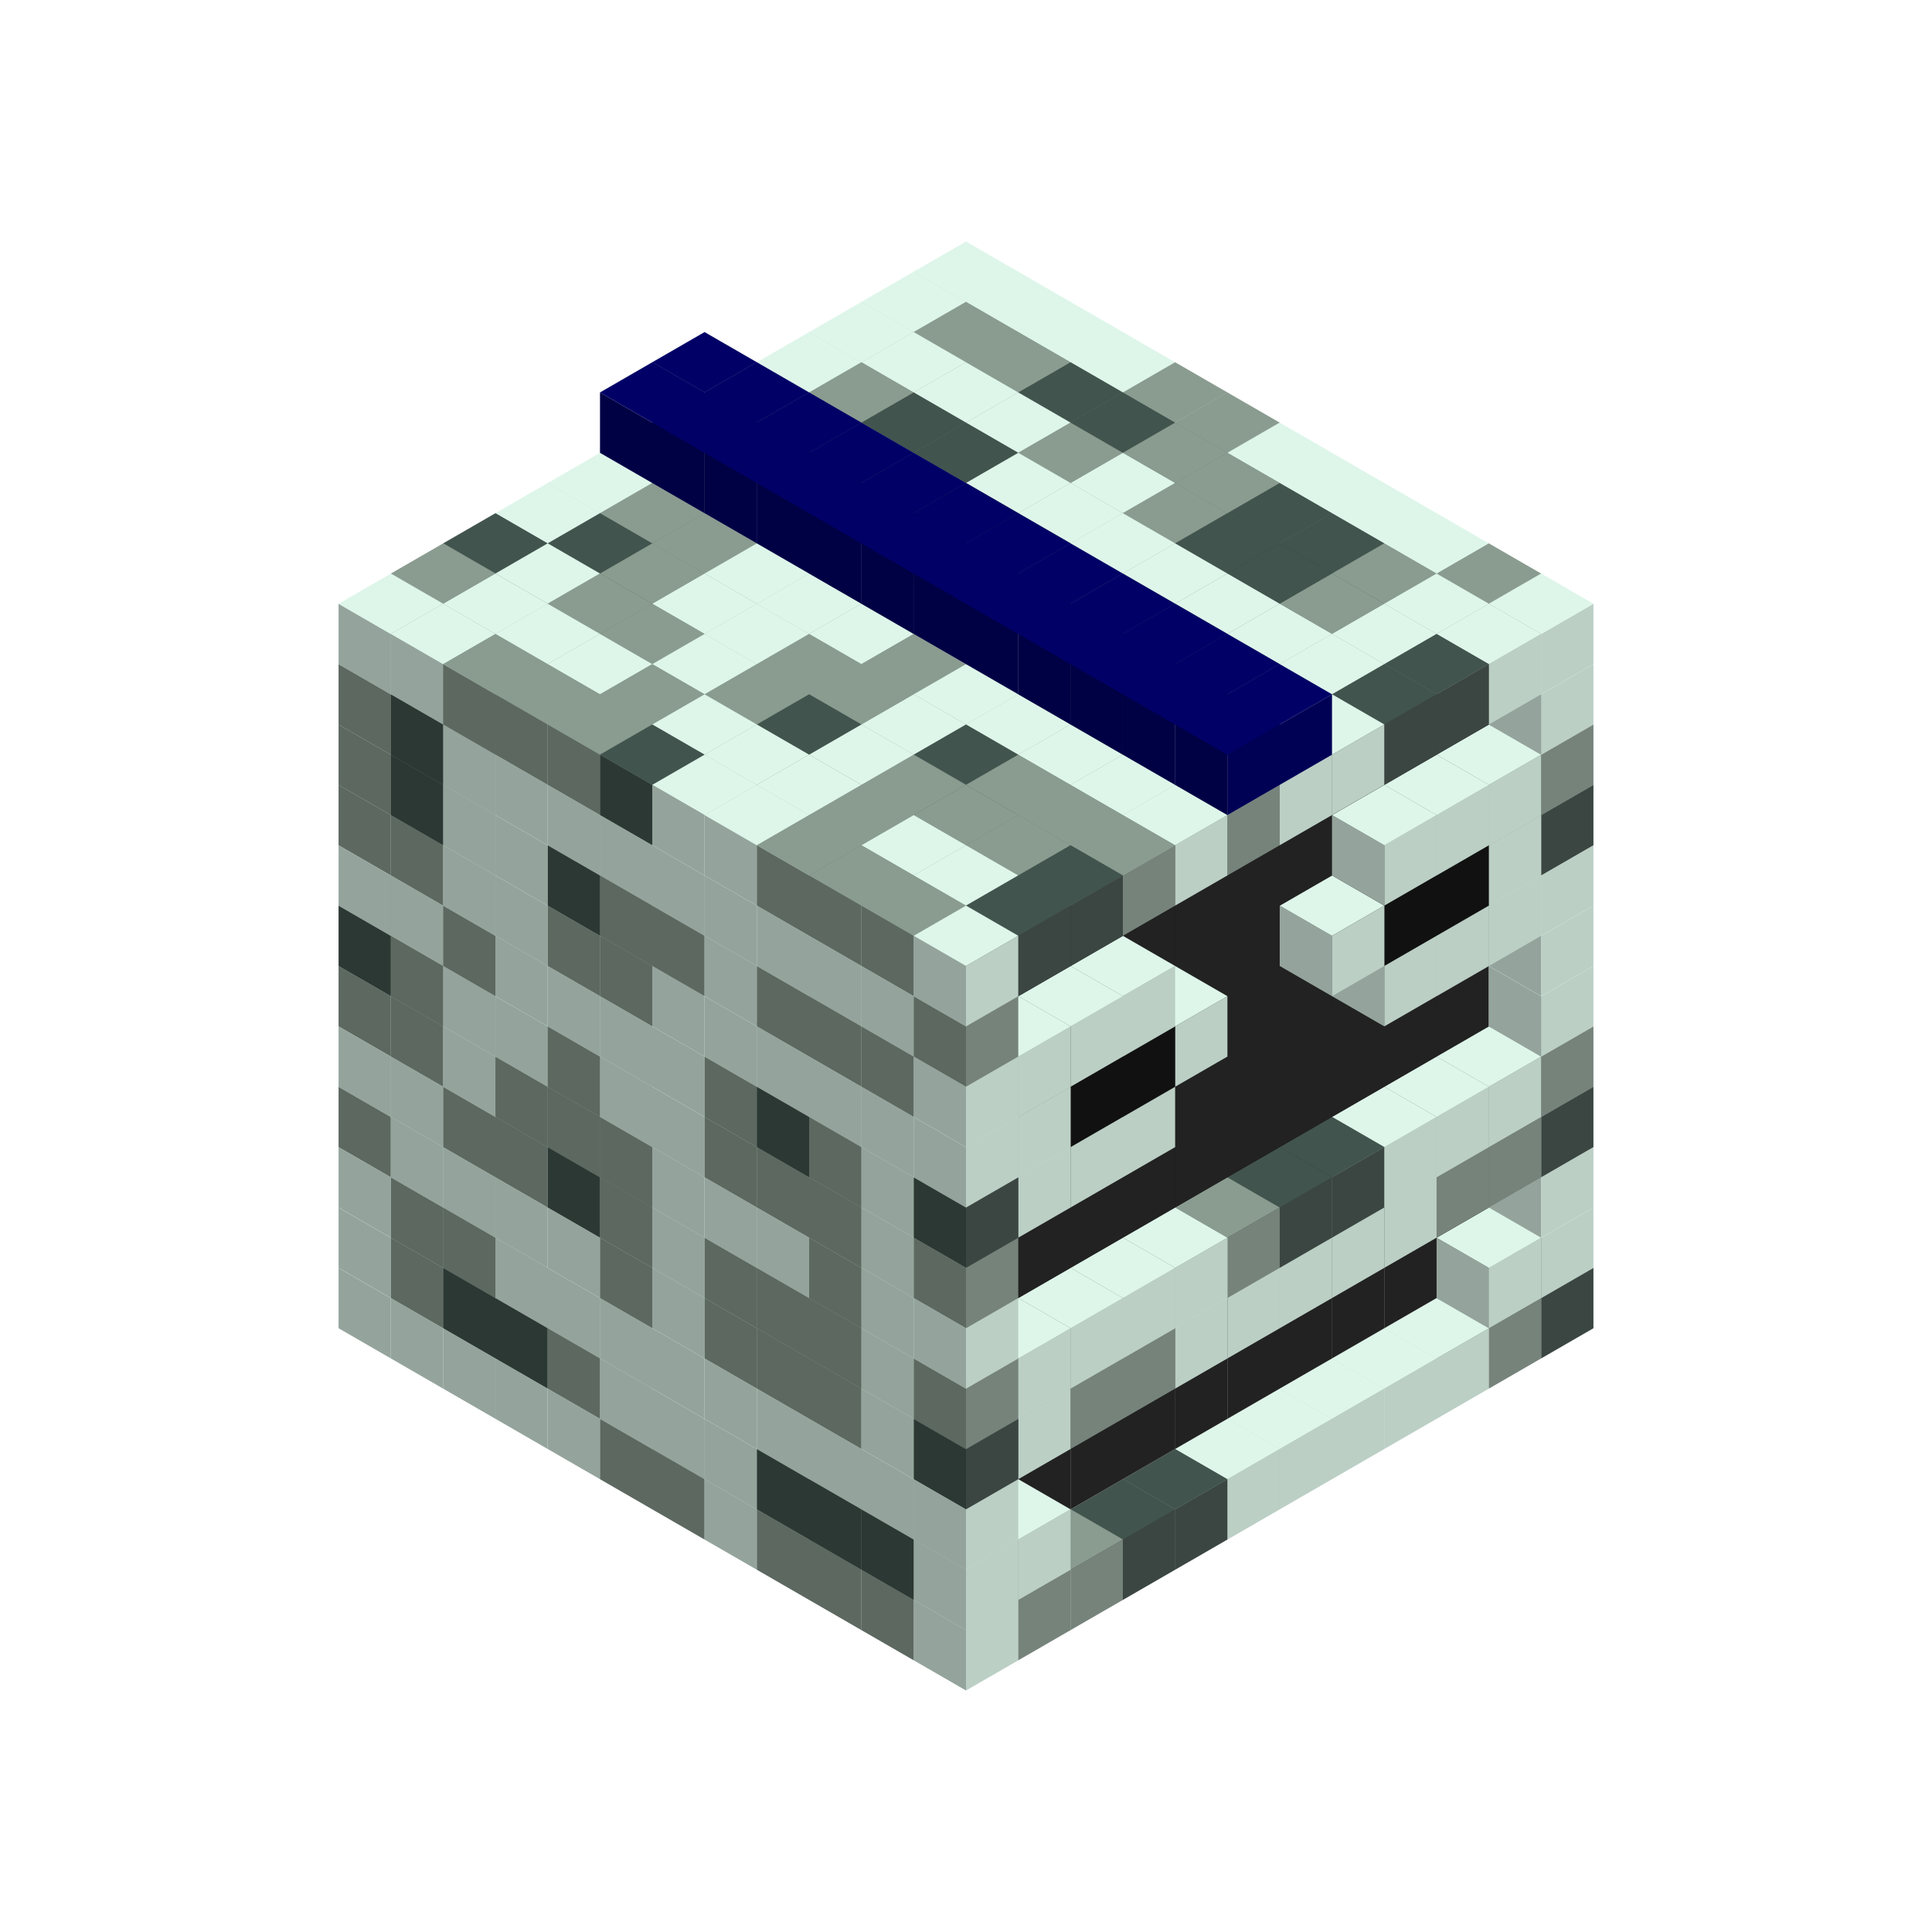 
<svg width='600' height='600' viewBox='4436371 5550000 3200000 3200000' xmlns='http://www.w3.org/2000/svg' xmlns:xlink='http://www.w3.org/1999/xlink'>
<use xlink:href='#v-0x00000054-1' transform='translate(983738,3600000)'/>
<use xlink:href='#v-0x00000054-1' transform='translate(1070341,3650000)'/>
<use xlink:href='#v-0x00000054-1' transform='translate(1156944,3700000)'/>
<use xlink:href='#v-0x00000054-1' transform='translate(1243547,3750000)'/>
<use xlink:href='#v-0x00000054-1' transform='translate(1330150,3800000)'/>
<use xlink:href='#v-0x00000054-4' transform='translate(1416753,3850000)'/>
<use xlink:href='#v-0x00000054-4' transform='translate(1503356,3900000)'/>
<use xlink:href='#v-0x00000054-1' transform='translate(1589959,3950000)'/>
<use xlink:href='#v-0x00000054-4' transform='translate(1676562,4000000)'/>
<use xlink:href='#v-0x00000054-4' transform='translate(1763165,4050000)'/>
<use xlink:href='#v-0x00000054-4' transform='translate(1849768,4100000)'/>
<use xlink:href='#v-0x00000054-5' transform='translate(2889004,3600000)'/>
<use xlink:href='#v-0x00000054-4' transform='translate(2802401,3650000)'/>
<use xlink:href='#v-0x00000054-1' transform='translate(2715798,3700000)'/>
<use xlink:href='#v-0x00000054-1' transform='translate(2629195,3750000)'/>
<use xlink:href='#v-0x00000054-1' transform='translate(2542592,3800000)'/>
<use xlink:href='#v-0x00000054-1' transform='translate(2455989,3850000)'/>
<use xlink:href='#v-0x00000054-1' transform='translate(2369386,3900000)'/>
<use xlink:href='#v-0x00000054-5' transform='translate(2282783,3950000)'/>
<use xlink:href='#v-0x00000054-5' transform='translate(2196180,4000000)'/>
<use xlink:href='#v-0x00000054-4' transform='translate(2109577,4050000)'/>
<use xlink:href='#v-0x00000054-4' transform='translate(2022974,4100000)'/>
<use xlink:href='#v-0x00000054-1' transform='translate(1936371,4150000)'/>
<use xlink:href='#v-0x00000054-1' transform='translate(983738,3500000)'/>
<use xlink:href='#v-0x00000054-4' transform='translate(1070341,3550000)'/>
<use xlink:href='#v-0x00000054-5' transform='translate(1156944,3600000)'/>
<use xlink:href='#v-0x00000054-5' transform='translate(1243547,3650000)'/>
<use xlink:href='#v-0x00000054-4' transform='translate(1330150,3700000)'/>
<use xlink:href='#v-0x00000054-1' transform='translate(1416753,3750000)'/>
<use xlink:href='#v-0x00000054-1' transform='translate(1503356,3800000)'/>
<use xlink:href='#v-0x00000054-1' transform='translate(1589959,3850000)'/>
<use xlink:href='#v-0x00000054-5' transform='translate(1676562,3900000)'/>
<use xlink:href='#v-0x00000054-5' transform='translate(1763165,3950000)'/>
<use xlink:href='#v-0x00000054-2' transform='translate(2715798,3500000)'/>
<use xlink:href='#v-0x00000054-2' transform='translate(2629195,3550000)'/>
<use xlink:href='#v-0x00000054-2' transform='translate(2542592,3600000)'/>
<use xlink:href='#v-0x00000054-2' transform='translate(2455989,3650000)'/>
<use xlink:href='#v-0x00000054-2' transform='translate(2369386,3700000)'/>
<use xlink:href='#v-0x00000054-2' transform='translate(2282783,3750000)'/>
<use xlink:href='#v-0x00000054-2' transform='translate(2196180,3800000)'/>
<use xlink:href='#v-0x00000054-2' transform='translate(2109577,3850000)'/>
<use xlink:href='#v-0x00000054-2' transform='translate(2022974,3900000)'/>
<use xlink:href='#v-0x00000054-2' transform='translate(1936371,3950000)'/>
<use xlink:href='#v-0x00000054-5' transform='translate(1849768,4000000)'/>
<use xlink:href='#v-0x00000054-1' transform='translate(2889004,3500000)'/>
<use xlink:href='#v-0x00000054-1' transform='translate(2802401,3550000)'/>
<use xlink:href='#v-0x00000054-1' transform='translate(2022974,4000000)'/>
<use xlink:href='#v-0x00000054-1' transform='translate(1936371,4050000)'/>
<use xlink:href='#v-0x00000054-1' transform='translate(983738,3400000)'/>
<use xlink:href='#v-0x00000054-4' transform='translate(1070341,3450000)'/>
<use xlink:href='#v-0x00000054-4' transform='translate(1156944,3500000)'/>
<use xlink:href='#v-0x00000054-1' transform='translate(1243547,3550000)'/>
<use xlink:href='#v-0x00000054-1' transform='translate(1330150,3600000)'/>
<use xlink:href='#v-0x00000054-1' transform='translate(1416753,3650000)'/>
<use xlink:href='#v-0x00000054-1' transform='translate(1503356,3700000)'/>
<use xlink:href='#v-0x00000054-1' transform='translate(1589959,3750000)'/>
<use xlink:href='#v-0x00000054-1' transform='translate(1676562,3800000)'/>
<use xlink:href='#v-0x00000054-1' transform='translate(1763165,3850000)'/>
<use xlink:href='#v-0x00000054-2' transform='translate(2715798,3400000)'/>
<use xlink:href='#v-0x00000054-2' transform='translate(2629195,3450000)'/>
<use xlink:href='#v-0x00000054-2' transform='translate(2542592,3500000)'/>
<use xlink:href='#v-0x00000054-2' transform='translate(2455989,3550000)'/>
<use xlink:href='#v-0x00000054-2' transform='translate(2369386,3600000)'/>
<use xlink:href='#v-0x00000054-2' transform='translate(2282783,3650000)'/>
<use xlink:href='#v-0x00000054-2' transform='translate(2196180,3700000)'/>
<use xlink:href='#v-0x00000054-2' transform='translate(2109577,3750000)'/>
<use xlink:href='#v-0x00000054-2' transform='translate(2022974,3800000)'/>
<use xlink:href='#v-0x00000054-2' transform='translate(1936371,3850000)'/>
<use xlink:href='#v-0x00000054-1' transform='translate(1849768,3900000)'/>
<use xlink:href='#v-0x00000054-1' transform='translate(2889004,3400000)'/>
<use xlink:href='#v-0x00000054-1' transform='translate(1936371,3950000)'/>
<use xlink:href='#v-0x00000054-4' transform='translate(983738,3300000)'/>
<use xlink:href='#v-0x00000054-1' transform='translate(1070341,3350000)'/>
<use xlink:href='#v-0x00000054-1' transform='translate(1156944,3400000)'/>
<use xlink:href='#v-0x00000054-1' transform='translate(1243547,3450000)'/>
<use xlink:href='#v-0x00000054-1' transform='translate(1330150,3500000)'/>
<use xlink:href='#v-0x00000054-4' transform='translate(1416753,3550000)'/>
<use xlink:href='#v-0x00000054-1' transform='translate(1503356,3600000)'/>
<use xlink:href='#v-0x00000054-4' transform='translate(1589959,3650000)'/>
<use xlink:href='#v-0x00000054-4' transform='translate(1676562,3700000)'/>
<use xlink:href='#v-0x00000054-4' transform='translate(1763165,3750000)'/>
<use xlink:href='#v-0x00000054-2' transform='translate(2715798,3300000)'/>
<use xlink:href='#v-0x00000054-2' transform='translate(2629195,3350000)'/>
<use xlink:href='#v-0x00000054-2' transform='translate(2542592,3400000)'/>
<use xlink:href='#v-0x00000054-2' transform='translate(2455989,3450000)'/>
<use xlink:href='#v-0x00000054-2' transform='translate(2369386,3500000)'/>
<use xlink:href='#v-0x00000054-2' transform='translate(2282783,3550000)'/>
<use xlink:href='#v-0x00000054-2' transform='translate(2196180,3600000)'/>
<use xlink:href='#v-0x00000054-2' transform='translate(2109577,3650000)'/>
<use xlink:href='#v-0x00000054-2' transform='translate(2022974,3700000)'/>
<use xlink:href='#v-0x00000054-2' transform='translate(1936371,3750000)'/>
<use xlink:href='#v-0x00000054-1' transform='translate(1849768,3800000)'/>
<use xlink:href='#v-0x00000054-5' transform='translate(2889004,3300000)'/>
<use xlink:href='#v-0x00000054-4' transform='translate(2802401,3350000)'/>
<use xlink:href='#v-0x00000054-4' transform='translate(2715798,3400000)'/>
<use xlink:href='#v-0x00000054-1' transform='translate(2629195,3450000)'/>
<use xlink:href='#v-0x00000054-1' transform='translate(2542592,3500000)'/>
<use xlink:href='#v-0x00000054-1' transform='translate(2455989,3550000)'/>
<use xlink:href='#v-0x00000054-1' transform='translate(2369386,3600000)'/>
<use xlink:href='#v-0x00000054-1' transform='translate(2282783,3650000)'/>
<use xlink:href='#v-0x00000054-4' transform='translate(2196180,3700000)'/>
<use xlink:href='#v-0x00000054-4' transform='translate(2109577,3750000)'/>
<use xlink:href='#v-0x00000054-1' transform='translate(2022974,3800000)'/>
<use xlink:href='#v-0x00000054-5' transform='translate(1936371,3850000)'/>
<use xlink:href='#v-0x00000054-1' transform='translate(983738,3200000)'/>
<use xlink:href='#v-0x00000054-1' transform='translate(1070341,3250000)'/>
<use xlink:href='#v-0x00000054-4' transform='translate(1156944,3300000)'/>
<use xlink:href='#v-0x00000054-4' transform='translate(1243547,3350000)'/>
<use xlink:href='#v-0x00000054-5' transform='translate(1330150,3400000)'/>
<use xlink:href='#v-0x00000054-4' transform='translate(1416753,3450000)'/>
<use xlink:href='#v-0x00000054-1' transform='translate(1503356,3500000)'/>
<use xlink:href='#v-0x00000054-4' transform='translate(1589959,3550000)'/>
<use xlink:href='#v-0x00000054-4' transform='translate(1676562,3600000)'/>
<use xlink:href='#v-0x00000054-4' transform='translate(1763165,3650000)'/>
<use xlink:href='#v-0x00000054-2' transform='translate(2715798,3200000)'/>
<use xlink:href='#v-0x00000054-2' transform='translate(2629195,3250000)'/>
<use xlink:href='#v-0x00000054-2' transform='translate(2542592,3300000)'/>
<use xlink:href='#v-0x00000054-2' transform='translate(2455989,3350000)'/>
<use xlink:href='#v-0x00000054-2' transform='translate(2369386,3400000)'/>
<use xlink:href='#v-0x00000054-2' transform='translate(2282783,3450000)'/>
<use xlink:href='#v-0x00000054-2' transform='translate(2196180,3500000)'/>
<use xlink:href='#v-0x00000054-2' transform='translate(2109577,3550000)'/>
<use xlink:href='#v-0x00000054-2' transform='translate(2022974,3600000)'/>
<use xlink:href='#v-0x00000054-2' transform='translate(1936371,3650000)'/>
<use xlink:href='#v-0x00000054-1' transform='translate(1849768,3700000)'/>
<use xlink:href='#v-0x00000054-4' transform='translate(2889004,3200000)'/>
<use xlink:href='#v-0x00000054-1' transform='translate(2802401,3250000)'/>
<use xlink:href='#v-0x00000054-1' transform='translate(2715798,3300000)'/>
<use xlink:href='#v-0x00000054-1' transform='translate(2629195,3350000)'/>
<use xlink:href='#v-0x00000054-5' transform='translate(2542592,3400000)'/>
<use xlink:href='#v-0x00000054-5' transform='translate(2455989,3450000)'/>
<use xlink:href='#v-0x00000054-4' transform='translate(2369386,3500000)'/>
<use xlink:href='#v-0x00000054-1' transform='translate(2282783,3550000)'/>
<use xlink:href='#v-0x00000054-1' transform='translate(2196180,3600000)'/>
<use xlink:href='#v-0x00000054-1' transform='translate(2109577,3650000)'/>
<use xlink:href='#v-0x00000054-1' transform='translate(2022974,3700000)'/>
<use xlink:href='#v-0x00000054-4' transform='translate(1936371,3750000)'/>
<use xlink:href='#v-0x00000054-4' transform='translate(983738,3100000)'/>
<use xlink:href='#v-0x00000054-4' transform='translate(1070341,3150000)'/>
<use xlink:href='#v-0x00000054-1' transform='translate(1156944,3200000)'/>
<use xlink:href='#v-0x00000054-4' transform='translate(1243547,3250000)'/>
<use xlink:href='#v-0x00000054-4' transform='translate(1330150,3300000)'/>
<use xlink:href='#v-0x00000054-4' transform='translate(1416753,3350000)'/>
<use xlink:href='#v-0x00000054-1' transform='translate(1503356,3400000)'/>
<use xlink:href='#v-0x00000054-1' transform='translate(1589959,3450000)'/>
<use xlink:href='#v-0x00000054-1' transform='translate(1676562,3500000)'/>
<use xlink:href='#v-0x00000054-4' transform='translate(1763165,3550000)'/>
<use xlink:href='#v-0x00000054-2' transform='translate(2715798,3100000)'/>
<use xlink:href='#v-0x00000054-2' transform='translate(2629195,3150000)'/>
<use xlink:href='#v-0x00000054-2' transform='translate(2542592,3200000)'/>
<use xlink:href='#v-0x00000054-2' transform='translate(2455989,3250000)'/>
<use xlink:href='#v-0x00000054-2' transform='translate(2369386,3300000)'/>
<use xlink:href='#v-0x00000054-2' transform='translate(2282783,3350000)'/>
<use xlink:href='#v-0x00000054-2' transform='translate(2196180,3400000)'/>
<use xlink:href='#v-0x00000054-2' transform='translate(2109577,3450000)'/>
<use xlink:href='#v-0x00000054-2' transform='translate(2022974,3500000)'/>
<use xlink:href='#v-0x00000054-2' transform='translate(1936371,3550000)'/>
<use xlink:href='#v-0x00000054-1' transform='translate(1849768,3600000)'/>
<use xlink:href='#v-0x00000054-1' transform='translate(2889004,3100000)'/>
<use xlink:href='#v-0x00000054-1' transform='translate(1936371,3650000)'/>
<use xlink:href='#v-0x00000054-5' transform='translate(983738,3000000)'/>
<use xlink:href='#v-0x00000054-4' transform='translate(1070341,3050000)'/>
<use xlink:href='#v-0x00000054-1' transform='translate(1156944,3100000)'/>
<use xlink:href='#v-0x00000054-1' transform='translate(1243547,3150000)'/>
<use xlink:href='#v-0x00000054-4' transform='translate(1330150,3200000)'/>
<use xlink:href='#v-0x00000054-1' transform='translate(1416753,3250000)'/>
<use xlink:href='#v-0x00000054-1' transform='translate(1503356,3300000)'/>
<use xlink:href='#v-0x00000054-4' transform='translate(1589959,3350000)'/>
<use xlink:href='#v-0x00000054-4' transform='translate(1676562,3400000)'/>
<use xlink:href='#v-0x00000054-4' transform='translate(1763165,3450000)'/>
<use xlink:href='#v-0x00000054-2' transform='translate(2715798,3000000)'/>
<use xlink:href='#v-0x00000054-2' transform='translate(2629195,3050000)'/>
<use xlink:href='#v-0x00000054-2' transform='translate(2542592,3100000)'/>
<use xlink:href='#v-0x00000054-2' transform='translate(2455989,3150000)'/>
<use xlink:href='#v-0x00000054-2' transform='translate(2369386,3200000)'/>
<use xlink:href='#v-0x00000054-2' transform='translate(2282783,3250000)'/>
<use xlink:href='#v-0x00000054-2' transform='translate(2196180,3300000)'/>
<use xlink:href='#v-0x00000054-2' transform='translate(2109577,3350000)'/>
<use xlink:href='#v-0x00000054-2' transform='translate(2022974,3400000)'/>
<use xlink:href='#v-0x00000054-2' transform='translate(1936371,3450000)'/>
<use xlink:href='#v-0x00000054-1' transform='translate(1849768,3500000)'/>
<use xlink:href='#v-0x00000054-1' transform='translate(2889004,3000000)'/>
<use xlink:href='#v-0x00000054-4' transform='translate(1936371,3550000)'/>
<use xlink:href='#v-0x00000054-1' transform='translate(983738,2900000)'/>
<use xlink:href='#v-0x00000054-1' transform='translate(1070341,2950000)'/>
<use xlink:href='#v-0x00000054-4' transform='translate(1156944,3000000)'/>
<use xlink:href='#v-0x00000054-1' transform='translate(1243547,3050000)'/>
<use xlink:href='#v-0x00000054-1' transform='translate(1330150,3100000)'/>
<use xlink:href='#v-0x00000054-1' transform='translate(1416753,3150000)'/>
<use xlink:href='#v-0x00000054-1' transform='translate(1503356,3200000)'/>
<use xlink:href='#v-0x00000054-4' transform='translate(1589959,3250000)'/>
<use xlink:href='#v-0x00000054-5' transform='translate(1676562,3300000)'/>
<use xlink:href='#v-0x00000054-4' transform='translate(1763165,3350000)'/>
<use xlink:href='#v-0x00000054-2' transform='translate(2715798,2900000)'/>
<use xlink:href='#v-0x00000054-2' transform='translate(2629195,2950000)'/>
<use xlink:href='#v-0x00000054-2' transform='translate(2542592,3000000)'/>
<use xlink:href='#v-0x00000054-2' transform='translate(2455989,3050000)'/>
<use xlink:href='#v-0x00000054-2' transform='translate(2369386,3100000)'/>
<use xlink:href='#v-0x00000054-2' transform='translate(2282783,3150000)'/>
<use xlink:href='#v-0x00000054-2' transform='translate(2196180,3200000)'/>
<use xlink:href='#v-0x00000054-2' transform='translate(2109577,3250000)'/>
<use xlink:href='#v-0x00000054-2' transform='translate(2022974,3300000)'/>
<use xlink:href='#v-0x00000054-2' transform='translate(1936371,3350000)'/>
<use xlink:href='#v-0x00000054-1' transform='translate(1849768,3400000)'/>
<use xlink:href='#v-0x00000054-1' transform='translate(2889004,2900000)'/>
<use xlink:href='#v-0x00000054-1' transform='translate(2802401,2950000)'/>
<use xlink:href='#v-0x00000054-1' transform='translate(2715798,3000000)'/>
<use xlink:href='#v-0x00000054-1' transform='translate(2629195,3050000)'/>
<use xlink:href='#v-0x00000054-1' transform='translate(2196180,3300000)'/>
<use xlink:href='#v-0x00000054-1' transform='translate(2109577,3350000)'/>
<use xlink:href='#v-0x00000054-1' transform='translate(2022974,3400000)'/>
<use xlink:href='#v-0x00000054-5' transform='translate(1936371,3450000)'/>
<use xlink:href='#v-0x00000054-4' transform='translate(983738,2800000)'/>
<use xlink:href='#v-0x00000054-4' transform='translate(1070341,2850000)'/>
<use xlink:href='#v-0x00000054-1' transform='translate(1156944,2900000)'/>
<use xlink:href='#v-0x00000054-1' transform='translate(1243547,2950000)'/>
<use xlink:href='#v-0x00000054-4' transform='translate(1330150,3000000)'/>
<use xlink:href='#v-0x00000054-4' transform='translate(1416753,3050000)'/>
<use xlink:href='#v-0x00000054-1' transform='translate(1503356,3100000)'/>
<use xlink:href='#v-0x00000054-1' transform='translate(1589959,3150000)'/>
<use xlink:href='#v-0x00000054-1' transform='translate(1676562,3200000)'/>
<use xlink:href='#v-0x00000054-1' transform='translate(1763165,3250000)'/>
<use xlink:href='#v-0x00000054-2' transform='translate(2715798,2800000)'/>
<use xlink:href='#v-0x00000054-2' transform='translate(2629195,2850000)'/>
<use xlink:href='#v-0x00000054-2' transform='translate(2542592,2900000)'/>
<use xlink:href='#v-0x00000054-2' transform='translate(2455989,2950000)'/>
<use xlink:href='#v-0x00000054-2' transform='translate(2369386,3000000)'/>
<use xlink:href='#v-0x00000054-2' transform='translate(2282783,3050000)'/>
<use xlink:href='#v-0x00000054-2' transform='translate(2196180,3100000)'/>
<use xlink:href='#v-0x00000054-2' transform='translate(2109577,3150000)'/>
<use xlink:href='#v-0x00000054-2' transform='translate(2022974,3200000)'/>
<use xlink:href='#v-0x00000054-2' transform='translate(1936371,3250000)'/>
<use xlink:href='#v-0x00000054-1' transform='translate(1849768,3300000)'/>
<use xlink:href='#v-0x00000054-5' transform='translate(2889004,2800000)'/>
<use xlink:href='#v-0x00000054-1' transform='translate(2802401,2850000)'/>
<use xlink:href='#v-0x00000054-3' transform='translate(2715798,2900000)'/>
<use xlink:href='#v-0x00000054-3' transform='translate(2629195,2950000)'/>
<use xlink:href='#v-0x00000054-1' transform='translate(2542592,3000000)'/>
<use xlink:href='#v-0x00000054-1' transform='translate(2282783,3150000)'/>
<use xlink:href='#v-0x00000054-3' transform='translate(2196180,3200000)'/>
<use xlink:href='#v-0x00000054-3' transform='translate(2109577,3250000)'/>
<use xlink:href='#v-0x00000054-1' transform='translate(2022974,3300000)'/>
<use xlink:href='#v-0x00000054-1' transform='translate(1936371,3350000)'/>
<use xlink:href='#v-0x00000054-4' transform='translate(983738,2700000)'/>
<use xlink:href='#v-0x00000054-5' transform='translate(1070341,2750000)'/>
<use xlink:href='#v-0x00000054-1' transform='translate(1156944,2800000)'/>
<use xlink:href='#v-0x00000054-1' transform='translate(1243547,2850000)'/>
<use xlink:href='#v-0x00000054-5' transform='translate(1330150,2900000)'/>
<use xlink:href='#v-0x00000054-4' transform='translate(1416753,2950000)'/>
<use xlink:href='#v-0x00000054-4' transform='translate(1503356,3000000)'/>
<use xlink:href='#v-0x00000054-1' transform='translate(1589959,3050000)'/>
<use xlink:href='#v-0x00000054-4' transform='translate(1676562,3100000)'/>
<use xlink:href='#v-0x00000054-4' transform='translate(1763165,3150000)'/>
<use xlink:href='#v-0x00000054-2' transform='translate(2715798,2700000)'/>
<use xlink:href='#v-0x00000054-2' transform='translate(2629195,2750000)'/>
<use xlink:href='#v-0x00000054-2' transform='translate(2542592,2800000)'/>
<use xlink:href='#v-0x00000054-2' transform='translate(2455989,2850000)'/>
<use xlink:href='#v-0x00000054-2' transform='translate(2369386,2900000)'/>
<use xlink:href='#v-0x00000054-2' transform='translate(2282783,2950000)'/>
<use xlink:href='#v-0x00000054-2' transform='translate(2196180,3000000)'/>
<use xlink:href='#v-0x00000054-2' transform='translate(2109577,3050000)'/>
<use xlink:href='#v-0x00000054-2' transform='translate(2022974,3100000)'/>
<use xlink:href='#v-0x00000054-2' transform='translate(1936371,3150000)'/>
<use xlink:href='#v-0x00000054-4' transform='translate(1849768,3200000)'/>
<use xlink:href='#v-0x00000054-4' transform='translate(2889004,2700000)'/>
<use xlink:href='#v-0x00000054-1' transform='translate(2802401,2750000)'/>
<use xlink:href='#v-0x00000054-1' transform='translate(2715798,2800000)'/>
<use xlink:href='#v-0x00000054-1' transform='translate(2629195,2850000)'/>
<use xlink:href='#v-0x00000054-1' transform='translate(2196180,3100000)'/>
<use xlink:href='#v-0x00000054-1' transform='translate(2109577,3150000)'/>
<use xlink:href='#v-0x00000054-1' transform='translate(2022974,3200000)'/>
<use xlink:href='#v-0x00000054-1' transform='translate(1936371,3250000)'/>
<use xlink:href='#v-0x00000054-4' transform='translate(983738,2600000)'/>
<use xlink:href='#v-0x00000054-5' transform='translate(1070341,2650000)'/>
<use xlink:href='#v-0x00000054-1' transform='translate(1156944,2700000)'/>
<use xlink:href='#v-0x00000054-1' transform='translate(1243547,2750000)'/>
<use xlink:href='#v-0x00000054-1' transform='translate(1330150,2800000)'/>
<use xlink:href='#v-0x00000054-1' transform='translate(1416753,2850000)'/>
<use xlink:href='#v-0x00000054-1' transform='translate(1503356,2900000)'/>
<use xlink:href='#v-0x00000054-1' transform='translate(1589959,2950000)'/>
<use xlink:href='#v-0x00000054-1' transform='translate(1676562,3000000)'/>
<use xlink:href='#v-0x00000054-1' transform='translate(1763165,3050000)'/>
<use xlink:href='#v-0x00000054-2' transform='translate(2715798,2600000)'/>
<use xlink:href='#v-0x00000054-2' transform='translate(2629195,2650000)'/>
<use xlink:href='#v-0x00000054-2' transform='translate(2542592,2700000)'/>
<use xlink:href='#v-0x00000054-2' transform='translate(2455989,2750000)'/>
<use xlink:href='#v-0x00000054-2' transform='translate(2369386,2800000)'/>
<use xlink:href='#v-0x00000054-2' transform='translate(2282783,2850000)'/>
<use xlink:href='#v-0x00000054-2' transform='translate(2196180,2900000)'/>
<use xlink:href='#v-0x00000054-2' transform='translate(2109577,2950000)'/>
<use xlink:href='#v-0x00000054-2' transform='translate(2022974,3000000)'/>
<use xlink:href='#v-0x00000054-2' transform='translate(1936371,3050000)'/>
<use xlink:href='#v-0x00000054-1' transform='translate(1849768,3100000)'/>
<use xlink:href='#v-0x00000054-1' transform='translate(2889004,2600000)'/>
<use xlink:href='#v-0x00000054-4' transform='translate(1936371,3150000)'/>
<use xlink:href='#v-0x00000054-1' transform='translate(1936371,1950000)'/>
<use xlink:href='#v-0x00000054-1' transform='translate(1849768,2000000)'/>
<use xlink:href='#v-0x00000054-1' transform='translate(1763165,2050000)'/>
<use xlink:href='#v-0x00000054-1' transform='translate(1676562,2100000)'/>
<use xlink:href='#v-0x00000054-1' transform='translate(1589959,2150000)'/>
<use xlink:href='#v-0x00000054-1' transform='translate(1503356,2200000)'/>
<use xlink:href='#v-0x00000054-1' transform='translate(1416753,2250000)'/>
<use xlink:href='#v-0x00000054-1' transform='translate(1330150,2300000)'/>
<use xlink:href='#v-0x00000054-1' transform='translate(1243547,2350000)'/>
<use xlink:href='#v-0x00000054-5' transform='translate(1156944,2400000)'/>
<use xlink:href='#v-0x00000054-4' transform='translate(1070341,2450000)'/>
<use xlink:href='#v-0x00000054-1' transform='translate(983738,2500000)'/>
<use xlink:href='#v-0x00000054-1' transform='translate(2022974,2000000)'/>
<use xlink:href='#v-0x00000054-4' transform='translate(1936371,2050000)'/>
<use xlink:href='#v-0x00000054-1' transform='translate(1849768,2100000)'/>
<use xlink:href='#v-0x00000054-4' transform='translate(1763165,2150000)'/>
<use xlink:href='#v-0x00000054-4' transform='translate(1676562,2200000)'/>
<use xlink:href='#v-0x00000054-4' transform='translate(1589959,2250000)'/>
<use xlink:href='#v-0x00000054-4' transform='translate(1503356,2300000)'/>
<use xlink:href='#v-0x00000054-4' transform='translate(1416753,2350000)'/>
<use xlink:href='#v-0x00000054-5' transform='translate(1330150,2400000)'/>
<use xlink:href='#v-0x00000054-1' transform='translate(1243547,2450000)'/>
<use xlink:href='#v-0x00000054-1' transform='translate(1156944,2500000)'/>
<use xlink:href='#v-0x00000054-1' transform='translate(1070341,2550000)'/>
<use xlink:href='#v-0x00000054-1' transform='translate(2109577,2050000)'/>
<use xlink:href='#v-0x00000054-4' transform='translate(2022974,2100000)'/>
<use xlink:href='#v-0x00000054-1' transform='translate(1936371,2150000)'/>
<use xlink:href='#v-0x00000054-5' transform='translate(1849768,2200000)'/>
<use xlink:href='#v-0x00000054-4' transform='translate(1763165,2250000)'/>
<use xlink:href='#v-0x00000054-1' transform='translate(1676562,2300000)'/>
<use xlink:href='#v-0x00000054-1' transform='translate(1589959,2350000)'/>
<use xlink:href='#v-0x00000054-4' transform='translate(1503356,2400000)'/>
<use xlink:href='#v-0x00000054-4' transform='translate(1416753,2450000)'/>
<use xlink:href='#v-0x00000054-4' transform='translate(1330150,2500000)'/>
<use xlink:href='#v-0x00000054-1' transform='translate(1243547,2550000)'/>
<use xlink:href='#v-0x00000054-4' transform='translate(1156944,2600000)'/>
<use xlink:href='#v-0x00000054-1' transform='translate(2196180,2100000)'/>
<use xlink:href='#v-0x00000054-5' transform='translate(2109577,2150000)'/>
<use xlink:href='#v-0x00000054-1' transform='translate(2022974,2200000)'/>
<use xlink:href='#v-0x00000054-5' transform='translate(1936371,2250000)'/>
<use xlink:href='#v-0x00000054-4' transform='translate(1849768,2300000)'/>
<use xlink:href='#v-0x00000054-1' transform='translate(1763165,2350000)'/>
<use xlink:href='#v-0x00000054-1' transform='translate(1676562,2400000)'/>
<use xlink:href='#v-0x00000054-1' transform='translate(1589959,2450000)'/>
<use xlink:href='#v-0x00000054-1' transform='translate(1503356,2500000)'/>
<use xlink:href='#v-0x00000054-4' transform='translate(1416753,2550000)'/>
<use xlink:href='#v-0x00000054-1' transform='translate(1330150,2600000)'/>
<use xlink:href='#v-0x00000054-4' transform='translate(1243547,2650000)'/>
<use xlink:href='#v-0x00000054-4' transform='translate(2282783,2150000)'/>
<use xlink:href='#v-0x00000054-5' transform='translate(2196180,2200000)'/>
<use xlink:href='#v-0x00000054-4' transform='translate(2109577,2250000)'/>
<use xlink:href='#v-0x00000054-1' transform='translate(2022974,2300000)'/>
<use xlink:href='#v-0x00000054-5' transform='translate(1936371,2350000)'/>
<use xlink:href='#v-0x00000054-5' transform='translate(1849768,2400000)'/>
<use xlink:href='#v-0x00000054-4' transform='translate(1763165,2450000)'/>
<use xlink:href='#v-0x00000054-1' transform='translate(1676562,2500000)'/>
<use xlink:href='#v-0x00000054-1' transform='translate(1589959,2550000)'/>
<use xlink:href='#v-0x00000054-1' transform='translate(1503356,2600000)'/>
<use xlink:href='#v-0x00000054-4' transform='translate(1416753,2650000)'/>
<use xlink:href='#v-0x00000054-4' transform='translate(1330150,2700000)'/>
<use xlink:href='#v-0x00000054-4' transform='translate(2369386,2200000)'/>
<use xlink:href='#v-0x00000054-4' transform='translate(2282783,2250000)'/>
<use xlink:href='#v-0x00000054-1' transform='translate(2196180,2300000)'/>
<use xlink:href='#v-0x00000054-1' transform='translate(2109577,2350000)'/>
<use xlink:href='#v-0x00000054-5' transform='translate(2022974,2400000)'/>
<use xlink:href='#v-0x00000054-5' transform='translate(1936371,2450000)'/>
<use xlink:href='#v-0x00000054-4' transform='translate(1849768,2500000)'/>
<use xlink:href='#v-0x00000054-1' transform='translate(1763165,2550000)'/>
<use xlink:href='#v-0x00000054-4' transform='translate(1676562,2600000)'/>
<use xlink:href='#v-0x00000054-4' transform='translate(1589959,2650000)'/>
<use xlink:href='#v-0x00000054-1' transform='translate(1503356,2700000)'/>
<use xlink:href='#v-0x00000054-5' transform='translate(1416753,2750000)'/>
<use xlink:href='#v-0x00000054-1' transform='translate(2455989,2250000)'/>
<use xlink:href='#v-0x00000054-4' transform='translate(2369386,2300000)'/>
<use xlink:href='#v-0x00000054-4' transform='translate(2282783,2350000)'/>
<use xlink:href='#v-0x00000054-1' transform='translate(2196180,2400000)'/>
<use xlink:href='#v-0x00000054-1' transform='translate(2109577,2450000)'/>
<use xlink:href='#v-0x00000054-1' transform='translate(2022974,2500000)'/>
<use xlink:href='#v-0x00000054-1' transform='translate(1936371,2550000)'/>
<use xlink:href='#v-0x00000054-4' transform='translate(1849768,2600000)'/>
<use xlink:href='#v-0x00000054-4' transform='translate(1763165,2650000)'/>
<use xlink:href='#v-0x00000054-5' transform='translate(1676562,2700000)'/>
<use xlink:href='#v-0x00000054-1' transform='translate(1589959,2750000)'/>
<use xlink:href='#v-0x00000054-1' transform='translate(1503356,2800000)'/>
<use xlink:href='#v-0x00000054-1' transform='translate(2542592,2300000)'/>
<use xlink:href='#v-0x00000054-5' transform='translate(2455989,2350000)'/>
<use xlink:href='#v-0x00000054-5' transform='translate(2369386,2400000)'/>
<use xlink:href='#v-0x00000054-1' transform='translate(2282783,2450000)'/>
<use xlink:href='#v-0x00000054-4' transform='translate(2196180,2500000)'/>
<use xlink:href='#v-0x00000054-1' transform='translate(2109577,2550000)'/>
<use xlink:href='#v-0x00000054-1' transform='translate(2022974,2600000)'/>
<use xlink:href='#v-0x00000054-1' transform='translate(1936371,2650000)'/>
<use xlink:href='#v-0x00000054-1' transform='translate(1849768,2700000)'/>
<use xlink:href='#v-0x00000054-1' transform='translate(1763165,2750000)'/>
<use xlink:href='#v-0x00000054-1' transform='translate(1676562,2800000)'/>
<use xlink:href='#v-0x00000054-1' transform='translate(1589959,2850000)'/>
<use xlink:href='#v-0x00000054-1' transform='translate(2629195,2350000)'/>
<use xlink:href='#v-0x00000054-5' transform='translate(2542592,2400000)'/>
<use xlink:href='#v-0x00000054-5' transform='translate(2455989,2450000)'/>
<use xlink:href='#v-0x00000054-1' transform='translate(2369386,2500000)'/>
<use xlink:href='#v-0x00000054-5' transform='translate(2282783,2550000)'/>
<use xlink:href='#v-0x00000054-5' transform='translate(2196180,2600000)'/>
<use xlink:href='#v-0x00000054-4' transform='translate(2109577,2650000)'/>
<use xlink:href='#v-0x00000054-1' transform='translate(2022974,2700000)'/>
<use xlink:href='#v-0x00000054-5' transform='translate(1936371,2750000)'/>
<use xlink:href='#v-0x00000054-4' transform='translate(1849768,2800000)'/>
<use xlink:href='#v-0x00000054-4' transform='translate(1763165,2850000)'/>
<use xlink:href='#v-0x00000054-4' transform='translate(1676562,2900000)'/>
<use xlink:href='#v-0x00000054-1' transform='translate(2715798,2400000)'/>
<use xlink:href='#v-0x00000054-4' transform='translate(2629195,2450000)'/>
<use xlink:href='#v-0x00000054-4' transform='translate(2542592,2500000)'/>
<use xlink:href='#v-0x00000054-1' transform='translate(2455989,2550000)'/>
<use xlink:href='#v-0x00000054-4' transform='translate(2369386,2600000)'/>
<use xlink:href='#v-0x00000054-4' transform='translate(2282783,2650000)'/>
<use xlink:href='#v-0x00000054-4' transform='translate(2196180,2700000)'/>
<use xlink:href='#v-0x00000054-1' transform='translate(2109577,2750000)'/>
<use xlink:href='#v-0x00000054-4' transform='translate(2022974,2800000)'/>
<use xlink:href='#v-0x00000054-4' transform='translate(1936371,2850000)'/>
<use xlink:href='#v-0x00000054-1' transform='translate(1849768,2900000)'/>
<use xlink:href='#v-0x00000054-4' transform='translate(1763165,2950000)'/>
<use xlink:href='#v-0x00000054-4' transform='translate(2802401,2450000)'/>
<use xlink:href='#v-0x00000054-1' transform='translate(2715798,2500000)'/>
<use xlink:href='#v-0x00000054-1' transform='translate(2629195,2550000)'/>
<use xlink:href='#v-0x00000054-1' transform='translate(2542592,2600000)'/>
<use xlink:href='#v-0x00000054-1' transform='translate(2455989,2650000)'/>
<use xlink:href='#v-0x00000054-1' transform='translate(2369386,2700000)'/>
<use xlink:href='#v-0x00000054-1' transform='translate(2282783,2750000)'/>
<use xlink:href='#v-0x00000054-1' transform='translate(2196180,2800000)'/>
<use xlink:href='#v-0x00000054-4' transform='translate(2109577,2850000)'/>
<use xlink:href='#v-0x00000054-4' transform='translate(2022974,2900000)'/>
<use xlink:href='#v-0x00000054-1' transform='translate(1936371,2950000)'/>
<use xlink:href='#v-0x00000054-4' transform='translate(1849768,3000000)'/>
<use xlink:href='#v-0x00000054-1' transform='translate(2889004,2500000)'/>
<use xlink:href='#v-0x00000054-1' transform='translate(2802401,2550000)'/>
<use xlink:href='#v-0x00000054-5' transform='translate(2715798,2600000)'/>
<use xlink:href='#v-0x00000054-5' transform='translate(2629195,2650000)'/>
<use xlink:href='#v-0x00000054-1' transform='translate(2542592,2700000)'/>
<use xlink:href='#v-0x00000054-1' transform='translate(2455989,2750000)'/>
<use xlink:href='#v-0x00000054-4' transform='translate(2369386,2800000)'/>
<use xlink:href='#v-0x00000054-1' transform='translate(2282783,2850000)'/>
<use xlink:href='#v-0x00000054-4' transform='translate(2196180,2900000)'/>
<use xlink:href='#v-0x00000054-5' transform='translate(2109577,2950000)'/>
<use xlink:href='#v-0x00000054-5' transform='translate(2022974,3000000)'/>
<use xlink:href='#v-0x00000054-1' transform='translate(1936371,3050000)'/>
<use xlink:href='#v-0x00000054-6' transform='translate(1503356,2100000)'/>
<use xlink:href='#v-0x00000054-6' transform='translate(1416753,2150000)'/>
<use xlink:href='#v-0x00000054-6' transform='translate(1589959,2150000)'/>
<use xlink:href='#v-0x00000054-6' transform='translate(1503356,2200000)'/>
<use xlink:href='#v-0x00000054-6' transform='translate(1676562,2200000)'/>
<use xlink:href='#v-0x00000054-6' transform='translate(1589959,2250000)'/>
<use xlink:href='#v-0x00000054-6' transform='translate(1763165,2250000)'/>
<use xlink:href='#v-0x00000054-6' transform='translate(1676562,2300000)'/>
<use xlink:href='#v-0x00000054-6' transform='translate(1849768,2300000)'/>
<use xlink:href='#v-0x00000054-6' transform='translate(1763165,2350000)'/>
<use xlink:href='#v-0x00000054-6' transform='translate(1936371,2350000)'/>
<use xlink:href='#v-0x00000054-6' transform='translate(1849768,2400000)'/>
<use xlink:href='#v-0x00000054-6' transform='translate(2022974,2400000)'/>
<use xlink:href='#v-0x00000054-6' transform='translate(1936371,2450000)'/>
<use xlink:href='#v-0x00000054-6' transform='translate(2109577,2450000)'/>
<use xlink:href='#v-0x00000054-6' transform='translate(2022974,2500000)'/>
<use xlink:href='#v-0x00000054-6' transform='translate(2196180,2500000)'/>
<use xlink:href='#v-0x00000054-6' transform='translate(2109577,2550000)'/>
<use xlink:href='#v-0x00000054-6' transform='translate(2282783,2550000)'/>
<use xlink:href='#v-0x00000054-6' transform='translate(2196180,2600000)'/>
<use xlink:href='#v-0x00000054-6' transform='translate(2369386,2600000)'/>
<use xlink:href='#v-0x00000054-6' transform='translate(2282783,2650000)'/>
<use xlink:href='#v-0x00000054-6' transform='translate(2455989,2650000)'/>
<use xlink:href='#v-0x00000054-6' transform='translate(2369386,2700000)'/>
<defs>
<g id='v-0x00000054-1'>
<polygon points='4100000,4100000 4100000,4200000 4013397,4150000 4013397,4050000' fill='#94a49c'/>
<polygon points='4100000,4100000 4100000,4200000 4186602,4150000 4186602,4050000' fill='#bbcfc5'/>
<polygon points='4100000,4100000 4013397,4050000 4100000,4000000 4186602,4050000' fill='#def6ea'/>
</g>
<g id='v-0x00000054-2'>
<polygon points='4100000,4100000 4100000,4200000 4013397,4150000 4013397,4050000' fill='#181818'/>
<polygon points='4100000,4100000 4100000,4200000 4186602,4150000 4186602,4050000' fill='#222222'/>
<polygon points='4100000,4100000 4013397,4050000 4100000,4000000 4186602,4050000' fill='#242424'/>
</g>
<g id='v-0x00000054-3'>
<polygon points='4100000,4100000 4100000,4200000 4013397,4150000 4013397,4050000' fill='#0c0c0c'/>
<polygon points='4100000,4100000 4100000,4200000 4186602,4150000 4186602,4050000' fill='#111111'/>
<polygon points='4100000,4100000 4013397,4050000 4100000,4000000 4186602,4050000' fill='#121212'/>
</g>
<g id='v-0x00000054-4'>
<polygon points='4100000,4100000 4100000,4200000 4013397,4150000 4013397,4050000' fill='#5c6860'/>
<polygon points='4100000,4100000 4100000,4200000 4186602,4150000 4186602,4050000' fill='#76837b'/>
<polygon points='4100000,4100000 4013397,4050000 4100000,4000000 4186602,4050000' fill='#8a9c90'/>
</g>
<g id='v-0x00000054-5'>
<polygon points='4100000,4100000 4100000,4200000 4013397,4150000 4013397,4050000' fill='#2c3834'/>
<polygon points='4100000,4100000 4100000,4200000 4186602,4150000 4186602,4050000' fill='#3b4642'/>
<polygon points='4100000,4100000 4013397,4050000 4100000,4000000 4186602,4050000' fill='#42544e'/>
</g>
<g id='v-0x00000054-6'>
<polygon points='4100000,4100000 4100000,4200000 4013397,4150000 4013397,4050000' fill='#000044'/>
<polygon points='4100000,4100000 4100000,4200000 4186602,4150000 4186602,4050000' fill='#000055'/>
<polygon points='4100000,4100000 4013397,4050000 4100000,4000000 4186602,4050000' fill='#000066'/>
</g>
</defs>
</svg>
